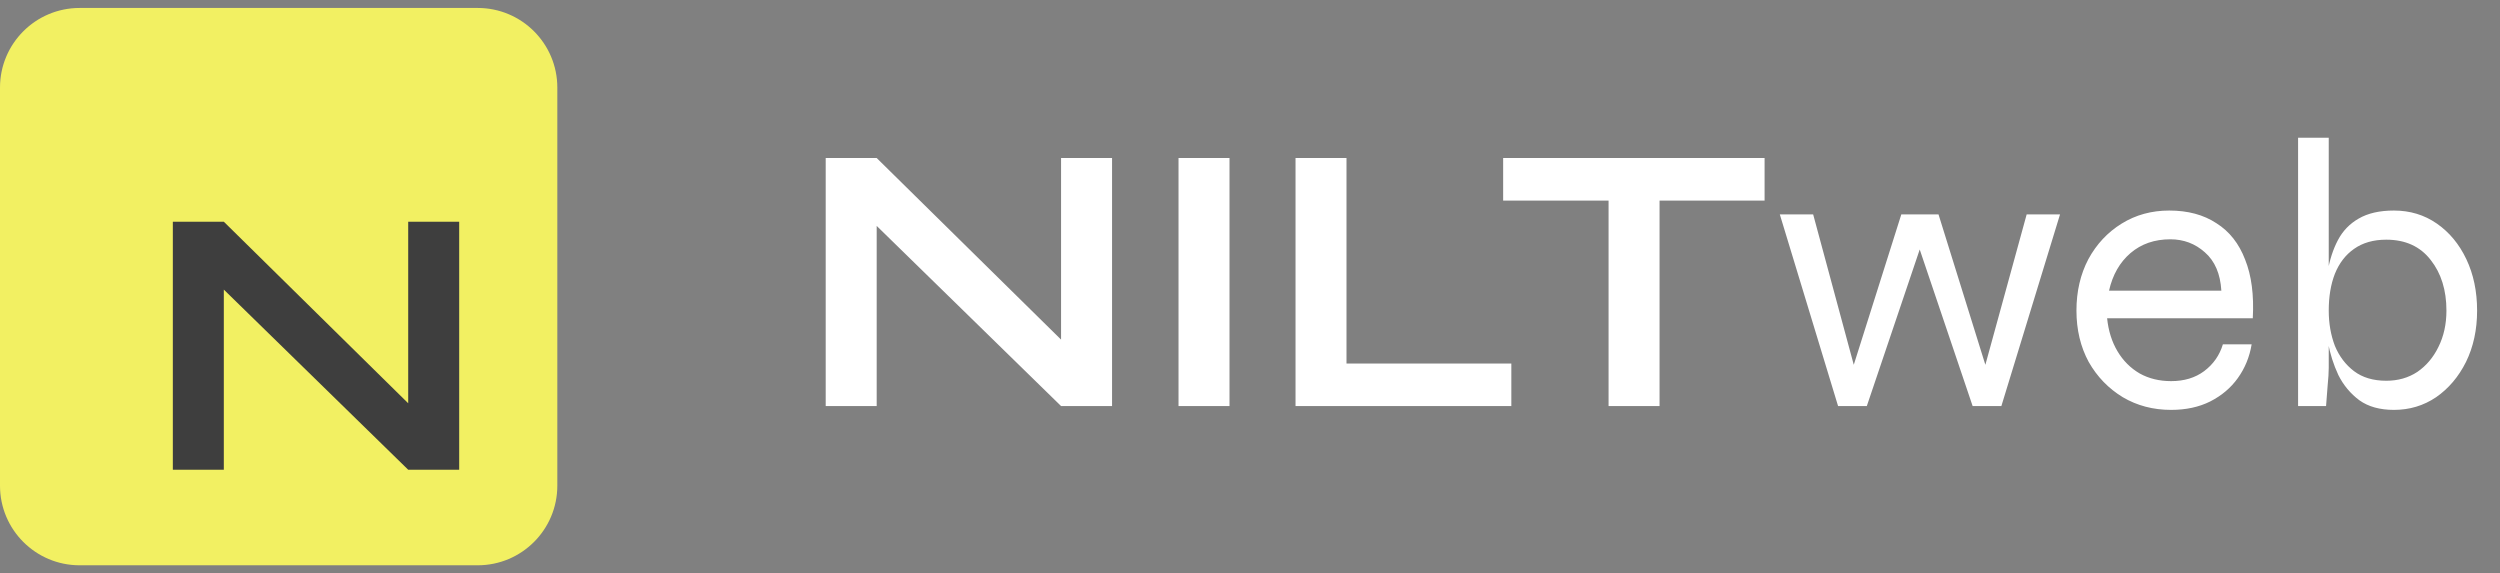 <svg width="157" height="36" viewBox="0 0 157 36" fill="none" xmlns="http://www.w3.org/2000/svg">
<rect x="0" y="0" width="157" height="36" fill="#808080" stroke="none"/>
<g id="Frame" clip-path="url(#clip0_401_69)">
<path id="Vector" d="M30 0.5H5C2.239 0.5 0 2.739 0 5.5V30.5C0 33.261 2.239 35.5 5 35.5H30C32.761 35.5 35 33.261 35 30.5V5.5C35 2.739 32.761 0.5 30 0.5Z" fill="#F2F062"/>
<path id="Vector_2" d="M26.646 26.322L25.635 26.732V13.924H28.837V29.5H25.635L13.044 17.198L14.056 16.789V29.5H10.854V13.924H14.056L26.646 26.322Z" fill="#3E3E3E"/>
<path id="Vector_3" d="M67.646 22.322L66.635 22.732V9.924H69.837V25.5H66.635L54.044 13.198L55.056 12.789V25.5H51.854V9.924H55.056L67.646 22.322ZM74.011 9.924H77.213V25.5H74.011V9.924ZM84.56 9.924V22.828H94.912V25.5H81.359V9.924H84.56ZM94.398 9.924H110.816V12.596H94.398V9.924ZM101.018 12.259H104.22V25.5H101.018V12.259ZM124.94 23.743L124.459 23.718L127.275 13.463H129.37L125.686 25.5H123.881L120.318 14.956H120.799L117.236 25.5H115.431L111.772 13.463H113.866L116.635 23.718L116.153 23.743L119.403 13.463H121.738L124.94 23.743ZM139.597 21.624H141.403C141.274 22.41 140.986 23.117 140.536 23.743C140.103 24.352 139.525 24.842 138.803 25.211C138.097 25.564 137.278 25.741 136.347 25.741C135.224 25.741 134.213 25.476 133.314 24.946C132.415 24.401 131.701 23.662 131.171 22.732C130.658 21.785 130.401 20.709 130.401 19.506C130.401 18.302 130.65 17.227 131.147 16.28C131.661 15.333 132.359 14.586 133.242 14.041C134.124 13.495 135.12 13.222 136.227 13.222C137.399 13.222 138.386 13.487 139.188 14.017C140.007 14.53 140.608 15.293 140.994 16.304C141.395 17.299 141.555 18.526 141.475 19.987H132.327C132.407 20.773 132.624 21.464 132.977 22.057C133.33 22.651 133.795 23.117 134.373 23.454C134.951 23.775 135.609 23.935 136.347 23.935C137.166 23.935 137.856 23.727 138.418 23.309C138.995 22.876 139.389 22.314 139.597 21.624ZM136.299 15.028C135.304 15.028 134.47 15.317 133.795 15.894C133.121 16.472 132.672 17.259 132.447 18.254H139.501C139.437 17.194 139.092 16.392 138.466 15.846C137.856 15.301 137.134 15.028 136.299 15.028ZM150.338 25.741C149.455 25.741 148.733 25.54 148.171 25.139C147.61 24.722 147.168 24.192 146.847 23.55C146.542 22.892 146.326 22.21 146.197 21.504C146.069 20.782 146.005 20.115 146.005 19.506C146.005 18.639 146.061 17.828 146.173 17.074C146.302 16.32 146.518 15.654 146.823 15.076C147.128 14.498 147.562 14.049 148.123 13.728C148.701 13.391 149.439 13.222 150.338 13.222C151.349 13.222 152.248 13.495 153.034 14.041C153.821 14.586 154.439 15.333 154.888 16.28C155.337 17.227 155.562 18.302 155.562 19.506C155.562 20.709 155.329 21.785 154.864 22.732C154.399 23.662 153.773 24.401 152.986 24.946C152.2 25.476 151.317 25.741 150.338 25.741ZM149.857 23.911C150.595 23.911 151.245 23.727 151.807 23.357C152.368 22.972 152.81 22.451 153.131 21.793C153.468 21.119 153.636 20.356 153.636 19.506C153.636 18.222 153.307 17.162 152.649 16.328C151.991 15.477 151.06 15.052 149.857 15.052C149.054 15.052 148.38 15.244 147.834 15.63C147.305 15.999 146.904 16.52 146.631 17.194C146.374 17.852 146.245 18.623 146.245 19.506C146.245 20.308 146.374 21.046 146.631 21.72C146.904 22.378 147.305 22.908 147.834 23.309C148.364 23.71 149.038 23.911 149.857 23.911ZM146.245 8.648V23.093C146.245 23.381 146.221 23.767 146.173 24.248C146.141 24.73 146.109 25.147 146.077 25.5H144.32V8.648H146.245Z" fill="white"/>
</g>
<defs>
<clipPath id="clip0_401_69">
<rect width="157" height="35" fill="white" transform="translate(0 0.5)"/>
</clipPath>
</defs>
</svg>
